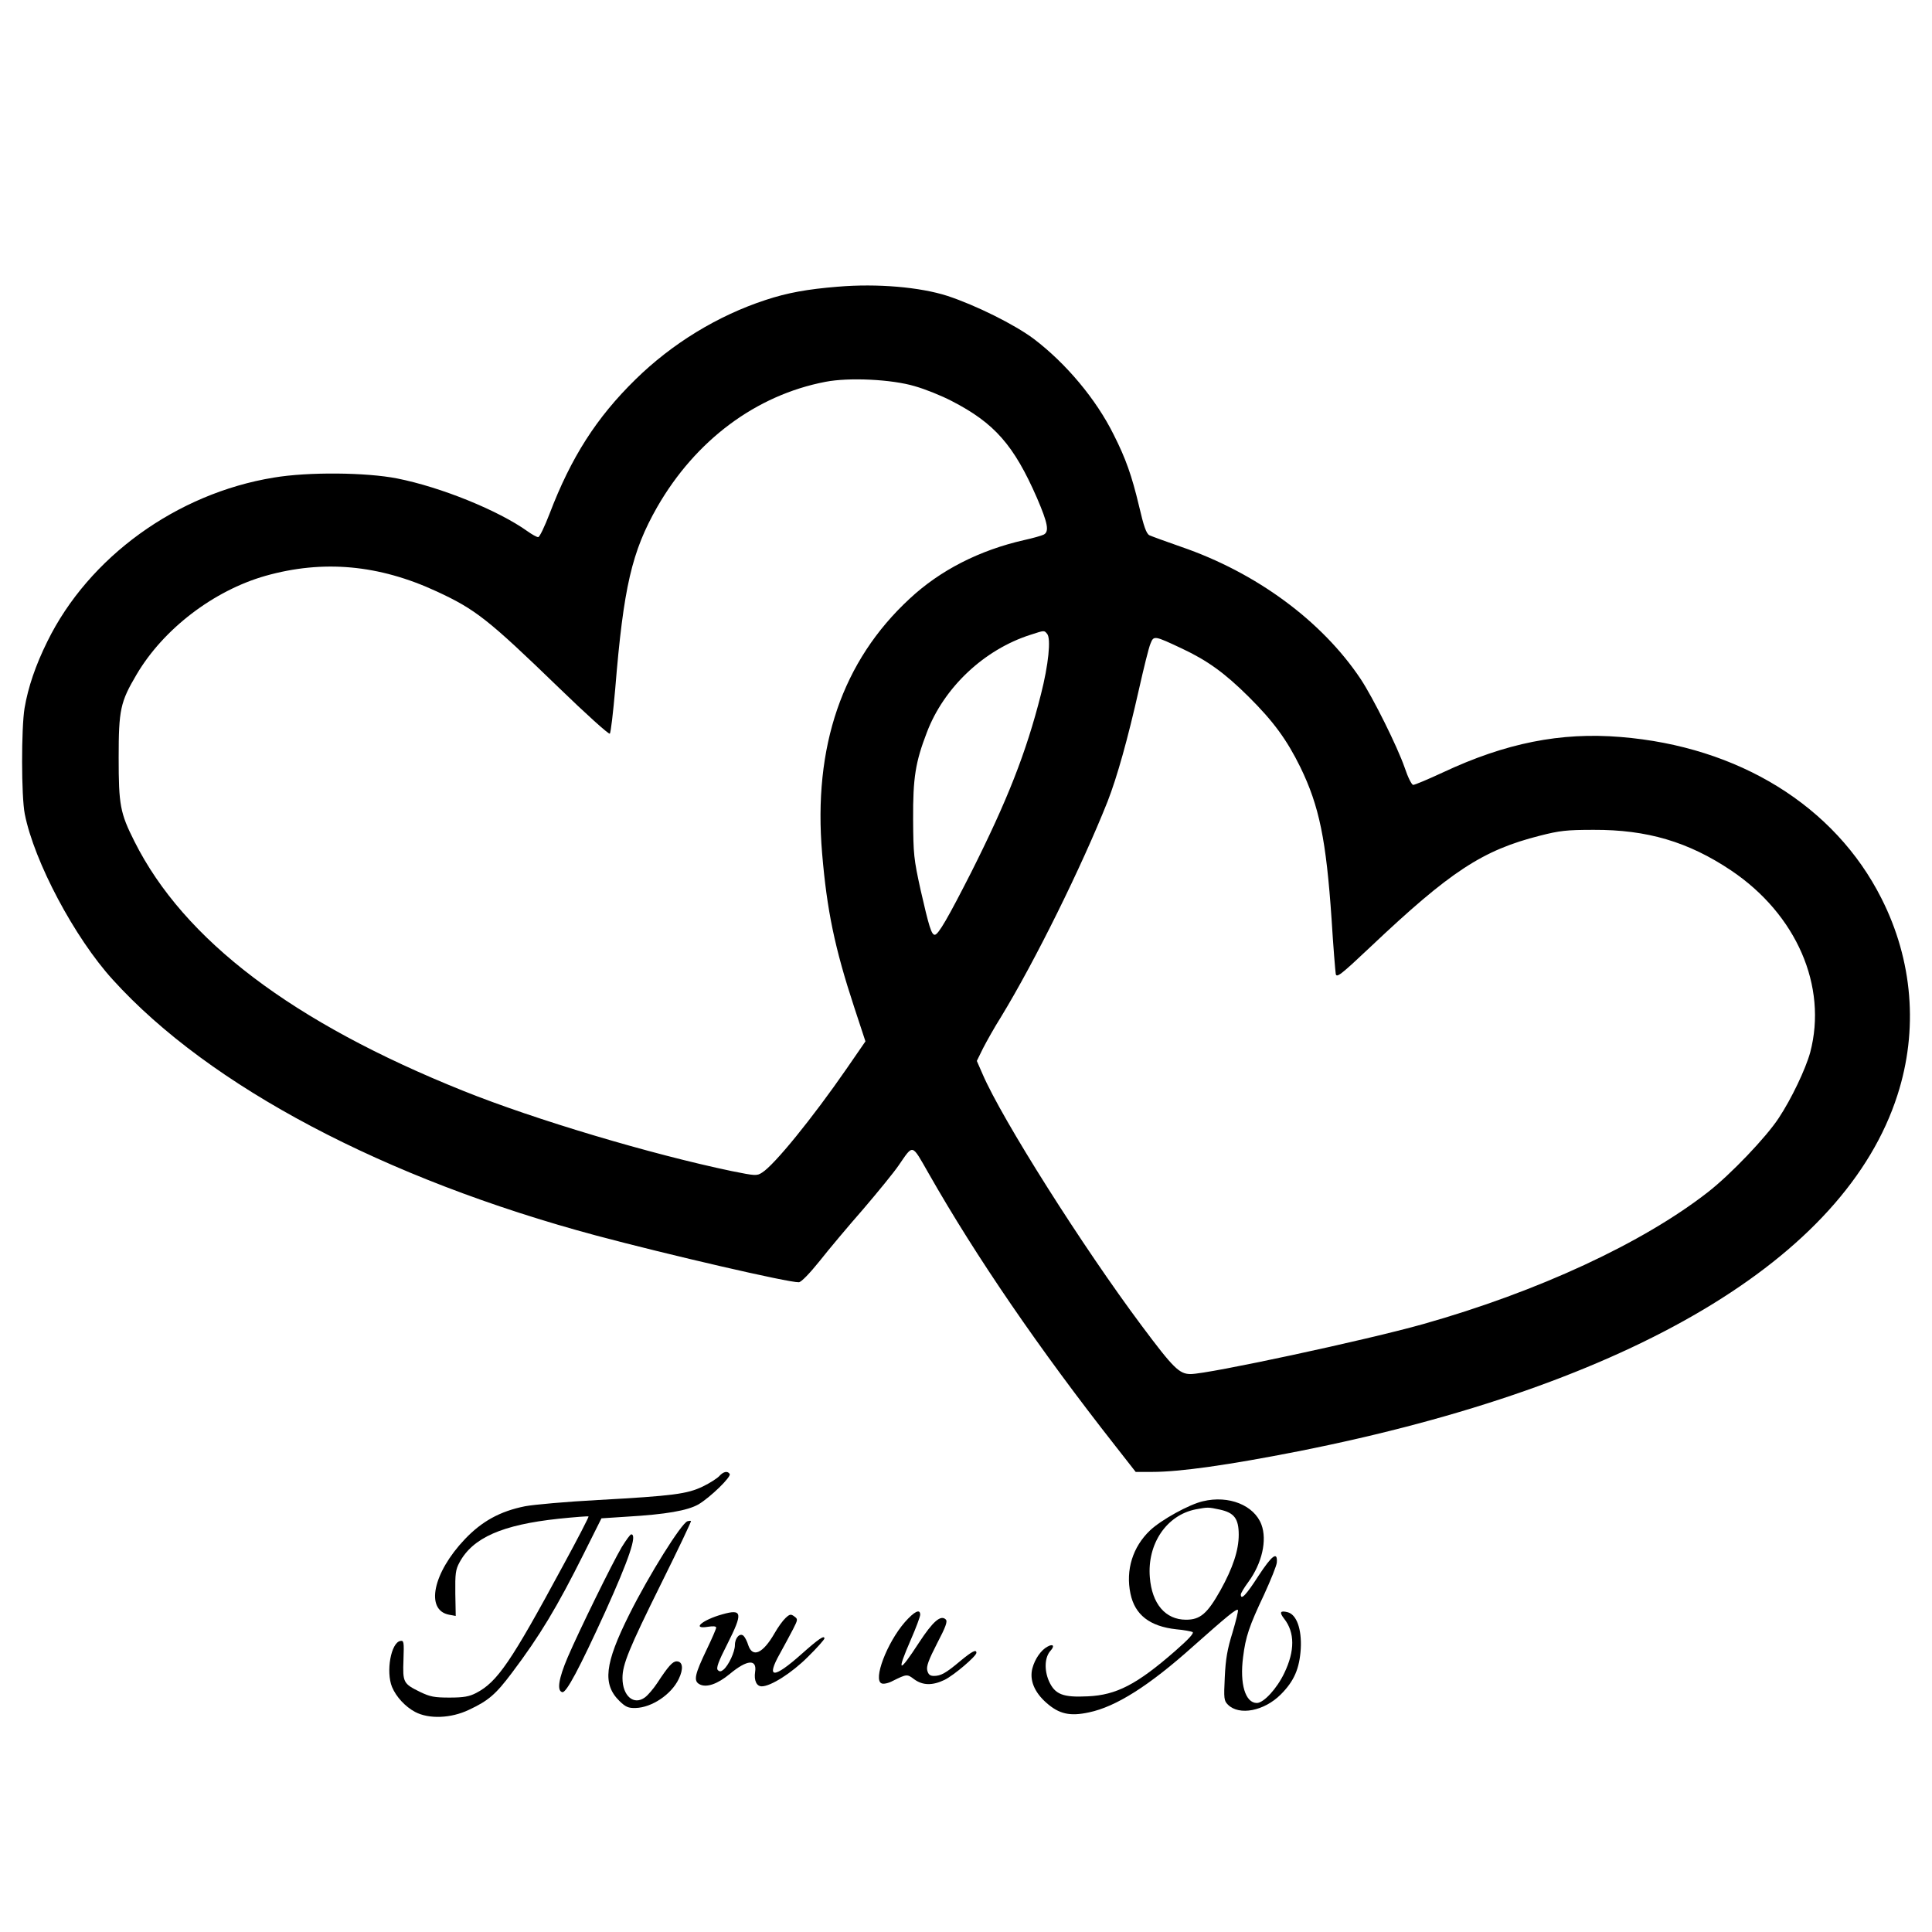 <?xml version="1.0" standalone="no"?>
<!DOCTYPE svg PUBLIC "-//W3C//DTD SVG 20010904//EN"
 "http://www.w3.org/TR/2001/REC-SVG-20010904/DTD/svg10.dtd">
<svg version="1.0" xmlns="http://www.w3.org/2000/svg"
 width="928pt" height="928pt" viewBox="0 0 928 928"
 preserveAspectRatio="xMidYMid meet">
<g transform="translate(0,928) scale(0.1,-0.1)"
fill="#000000" stroke="none">
<path d="M4025 7903 c-147 -12 -242 -29 -348 -64 -229 -75 -449 -209 -625
-382 -187 -183 -309 -374 -412 -644 -24 -62 -48 -113 -55 -113 -7 0 -30 13
-51 28 -140 100 -415 212 -627 254 -148 29 -426 32 -592 4 -466 -76 -889 -382
-1088 -788 -56 -113 -92 -219 -109 -319 -16 -96 -16 -424 1 -509 45 -228 239
-594 423 -796 464 -512 1305 -956 2323 -1229 345 -92 923 -226 972 -224 11 0
51 41 100 102 44 56 139 169 210 250 70 82 147 176 170 210 71 103 61 105 144
-40 227 -399 530 -842 897 -1309 l97 -124 80 0 c132 0 366 33 701 99 1601 317
2626 926 2878 1711 101 313 74 647 -77 945 -224 444 -686 729 -1252 775 -289
24 -553 -29 -854 -170 -71 -33 -135 -60 -143 -60 -7 0 -25 35 -41 83 -35 101
-152 336 -211 425 -186 279 -502 512 -864 636 -72 25 -140 50 -151 55 -15 8
-27 42 -50 141 -35 147 -64 228 -121 341 -85 172 -230 344 -384 461 -92 69
-279 162 -416 207 -131 42 -336 60 -525 44z m369 -478 c50 -14 129 -46 177
-71 206 -106 299 -212 410 -466 52 -121 60 -162 32 -176 -10 -5 -52 -17 -93
-26 -216 -49 -404 -145 -551 -282 -323 -299 -464 -709 -420 -1224 23 -272 60
-452 154 -738 l54 -164 -91 -132 c-164 -237 -346 -461 -405 -498 -26 -17 -32
-16 -147 7 -387 81 -942 246 -1288 385 -820 329 -1342 724 -1580 1198 -69 137
-76 175 -76 403 0 230 8 267 86 399 129 219 370 403 619 474 277 78 545 54
823 -75 186 -86 247 -134 585 -461 132 -128 242 -227 246 -222 5 5 16 101 26
214 40 491 80 661 202 875 184 320 474 537 808 601 113 22 319 12 429 -21z
m636 -1190 c19 -23 6 -149 -30 -290 -71 -281 -162 -511 -335 -855 -111 -218
-158 -300 -175 -300 -16 0 -28 40 -68 215 -33 150 -35 172 -36 340 -1 199 11
274 66 417 82 216 275 398 498 469 68 22 65 22 80 4z m649 -71 c121 -57 204
-117 317 -229 121 -120 185 -208 250 -340 91 -187 124 -349 150 -730 8 -132
18 -250 20 -263 4 -20 23 -6 167 130 383 362 537 464 814 534 94 24 128 28
258 28 256 1 454 -57 660 -195 314 -211 464 -556 380 -874 -22 -80 -90 -223
-151 -315 -60 -92 -231 -271 -340 -356 -314 -245 -816 -478 -1368 -634 -273
-77 -1032 -240 -1117 -240 -54 0 -82 27 -235 232 -284 380 -671 992 -764 1208
l-28 64 30 61 c17 33 55 101 86 150 164 269 388 723 512 1035 46 118 97 300
151 540 23 102 47 200 55 218 16 40 17 40 153 -24z"/>
<path d="M3455 2190 c-10 -11 -46 -34 -79 -50 -75 -36 -141 -45 -504 -65 -150
-8 -308 -22 -350 -30 -120 -24 -207 -72 -289 -158 -154 -162 -191 -341 -76
-363 l32 -6 -2 108 c-1 95 1 114 20 149 64 119 205 181 476 210 77 8 143 13
144 11 2 -2 -53 -109 -123 -237 -250 -463 -315 -558 -417 -611 -33 -17 -59
-22 -128 -22 -73 0 -93 4 -141 27 -81 40 -84 45 -80 154 3 87 2 94 -15 91 -45
-8 -70 -147 -40 -221 20 -48 64 -95 111 -120 66 -35 172 -31 258 10 94 44 129
74 207 178 135 179 217 316 345 572 l85 170 123 8 c187 11 290 29 343 59 57
34 158 132 150 146 -10 16 -30 12 -50 -10z"/>
<path d="M5778 2069 c-66 -15 -200 -89 -254 -140 -83 -79 -118 -190 -94 -304
21 -101 92 -157 220 -171 36 -3 71 -10 78 -13 9 -5 -19 -35 -83 -91 -184 -161
-283 -212 -420 -218 -120 -6 -158 9 -187 74 -23 54 -20 114 8 145 21 23 13 35
-14 20 -31 -16 -61 -59 -73 -104 -15 -56 9 -115 67 -166 61 -54 113 -66 205
-46 129 27 288 127 501 318 160 142 207 181 214 174 3 -3 -9 -52 -26 -109 -25
-80 -33 -128 -37 -214 -5 -103 -4 -113 15 -132 54 -54 174 -31 254 49 64 64
90 124 96 220 5 94 -20 164 -63 175 -36 9 -41 0 -17 -31 52 -66 52 -155 1
-261 -35 -74 -99 -144 -132 -144 -55 0 -83 91 -66 221 12 97 29 148 101 300
32 70 60 139 61 154 4 55 -23 35 -88 -64 -59 -92 -85 -119 -85 -90 0 6 16 33
36 60 66 90 91 201 63 276 -35 93 -157 142 -281 112z m81 -40 c69 -15 91 -43
91 -121 0 -74 -28 -159 -88 -267 -63 -112 -97 -141 -165 -141 -99 0 -164 76
-174 204 -13 160 80 298 220 326 59 11 60 11 116 -1z"/>
<path d="M3302 1973 c-30 -11 -184 -257 -279 -447 -119 -238 -130 -336 -47
-417 29 -28 42 -34 77 -33 77 2 171 64 207 139 24 49 20 85 -10 85 -19 0 -40
-23 -93 -104 -18 -27 -44 -58 -59 -69 -54 -40 -108 7 -108 93 0 65 30 139 186
454 81 163 145 298 143 300 -2 2 -10 1 -17 -1z"/>
<path d="M2986 1848 c-46 -78 -204 -400 -259 -528 -44 -103 -53 -162 -26 -168
19 -4 81 112 207 388 113 250 154 370 124 370 -5 0 -25 -28 -46 -62z"/>
<path d="M3470 1526 c-97 -27 -150 -73 -70 -60 25 4 40 3 40 -4 0 -6 -20 -52
-45 -104 -58 -121 -65 -152 -35 -168 33 -18 87 1 146 50 83 69 131 72 121 9
-6 -41 7 -69 32 -69 43 0 144 64 221 141 44 43 80 84 80 89 0 17 -28 -2 -110
-75 -135 -120 -172 -119 -104 2 21 38 49 90 63 117 24 47 24 49 6 62 -16 12
-22 11 -42 -8 -13 -12 -36 -44 -52 -72 -56 -98 -106 -121 -127 -58 -5 17 -15
37 -22 44 -17 17 -42 -8 -42 -44 0 -32 -30 -97 -55 -118 -12 -10 -19 -10 -27
-2 -9 9 2 40 46 126 75 149 72 169 -24 142z"/>
<path d="M4346 1488 c-86 -99 -154 -278 -111 -294 9 -4 33 1 53 12 67 33 69
34 103 8 41 -30 88 -31 146 -3 45 22 153 114 153 130 0 18 -20 8 -77 -39 -70
-59 -94 -72 -127 -72 -19 0 -27 7 -32 26 -5 20 6 50 47 130 42 80 51 106 42
115 -24 24 -62 -9 -128 -110 -99 -152 -110 -148 -40 13 25 57 45 111 45 120 0
30 -28 16 -74 -36z"/>
</g>
</svg>
